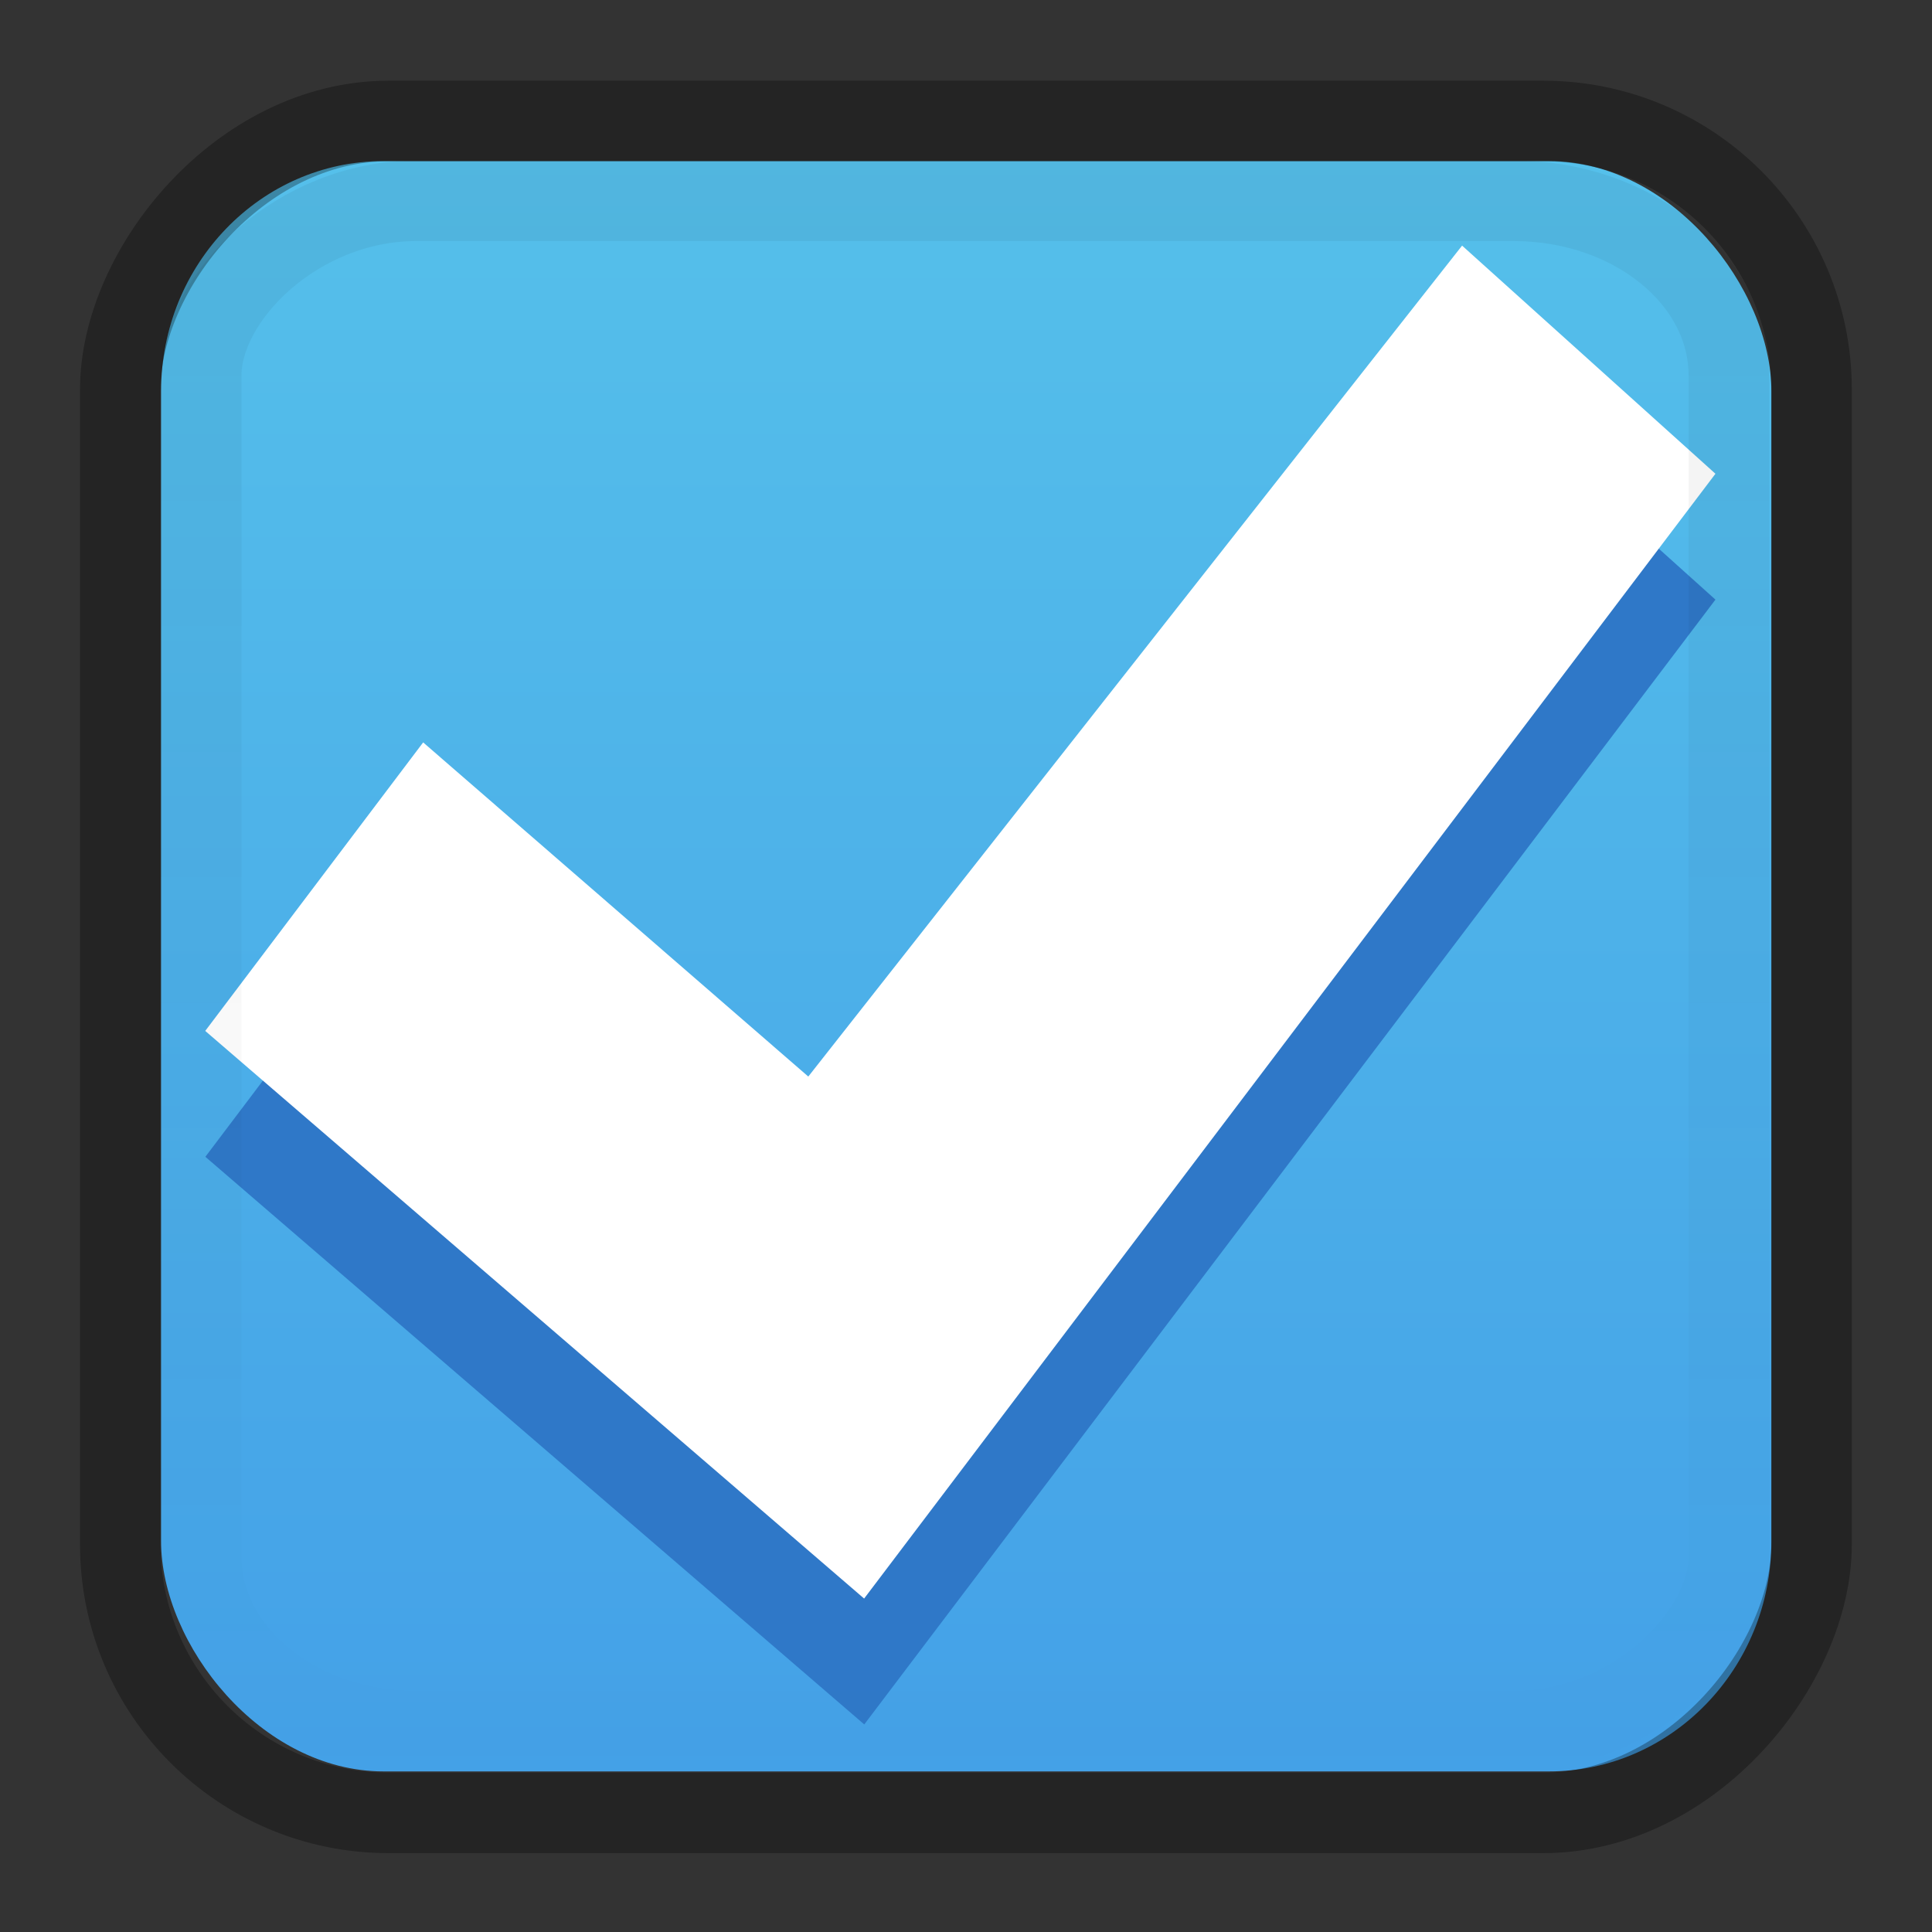 <svg xmlns="http://www.w3.org/2000/svg" xmlns:xlink="http://www.w3.org/1999/xlink" width="24" height="24"><rect width="100%" height="100%" fill="#333333" stroke="none"/><defs><linearGradient x1="292.857" y1="211.076" x2="292.857" y2="233.827" id="e" xlink:href="#a" gradientUnits="userSpaceOnUse" gradientTransform="matrix(.048 0 0 .524 -20.405 -108.176)"/><linearGradient id="a"><stop offset="0"/><stop offset="1" stop-opacity="0"/></linearGradient><linearGradient id="b"><stop offset="0" stop-color="#fff"/><stop offset="1" stop-color="#fff" stop-opacity="0"/></linearGradient><linearGradient x1="731.057" y1="654.815" x2="731.057" y2="619.307" id="d" xlink:href="#c" gradientUnits="userSpaceOnUse" gradientTransform="matrix(.805 0 0 .602 -516.818 -396.08)"/><linearGradient id="c"><stop offset="0" stop-color="#55c1ec"/><stop offset="1" stop-color="#3689e6"/></linearGradient></defs>/&gt;<g transform="translate(-1.333 -1.333) scale(1.667)" color="#000"><rect transform="scale(-1)" y="-14" x="-14" ry="1.716" rx="1.658" height="12" width="12" overflow="visible" opacity=".99" fill="url(#d)"/><rect transform="scale(-1 1)" y="1.701" x="-14.299" ry="2" rx="2" height="12.608" width="12.603" overflow="visible" opacity=".3" fill="none" stroke="#000" stroke-width=".6" stroke-linecap="round" stroke-linejoin="round"/><path d="M11.695 3.57l1.888 1.698L7.24 13.65 2.33 9.42l1.624-2.15 2.87 2.49z" overflow="visible" fill="#2f78c7" fill-opacity=".992"/><path d="M11.695 2.63l1.888 1.7-6.344 8.382-4.91-4.23 1.624-2.15 2.87 2.49z" overflow="visible" fill="#fff"/><rect transform="scale(-1 1)" y="2.296" x="-13.683" ry="1.302" rx="1.604" height="11.404" width="11.384" overflow="visible" opacity=".05" fill="none" stroke="url(#e)" stroke-width=".6" stroke-linecap="round" stroke-linejoin="round"/></g></svg>